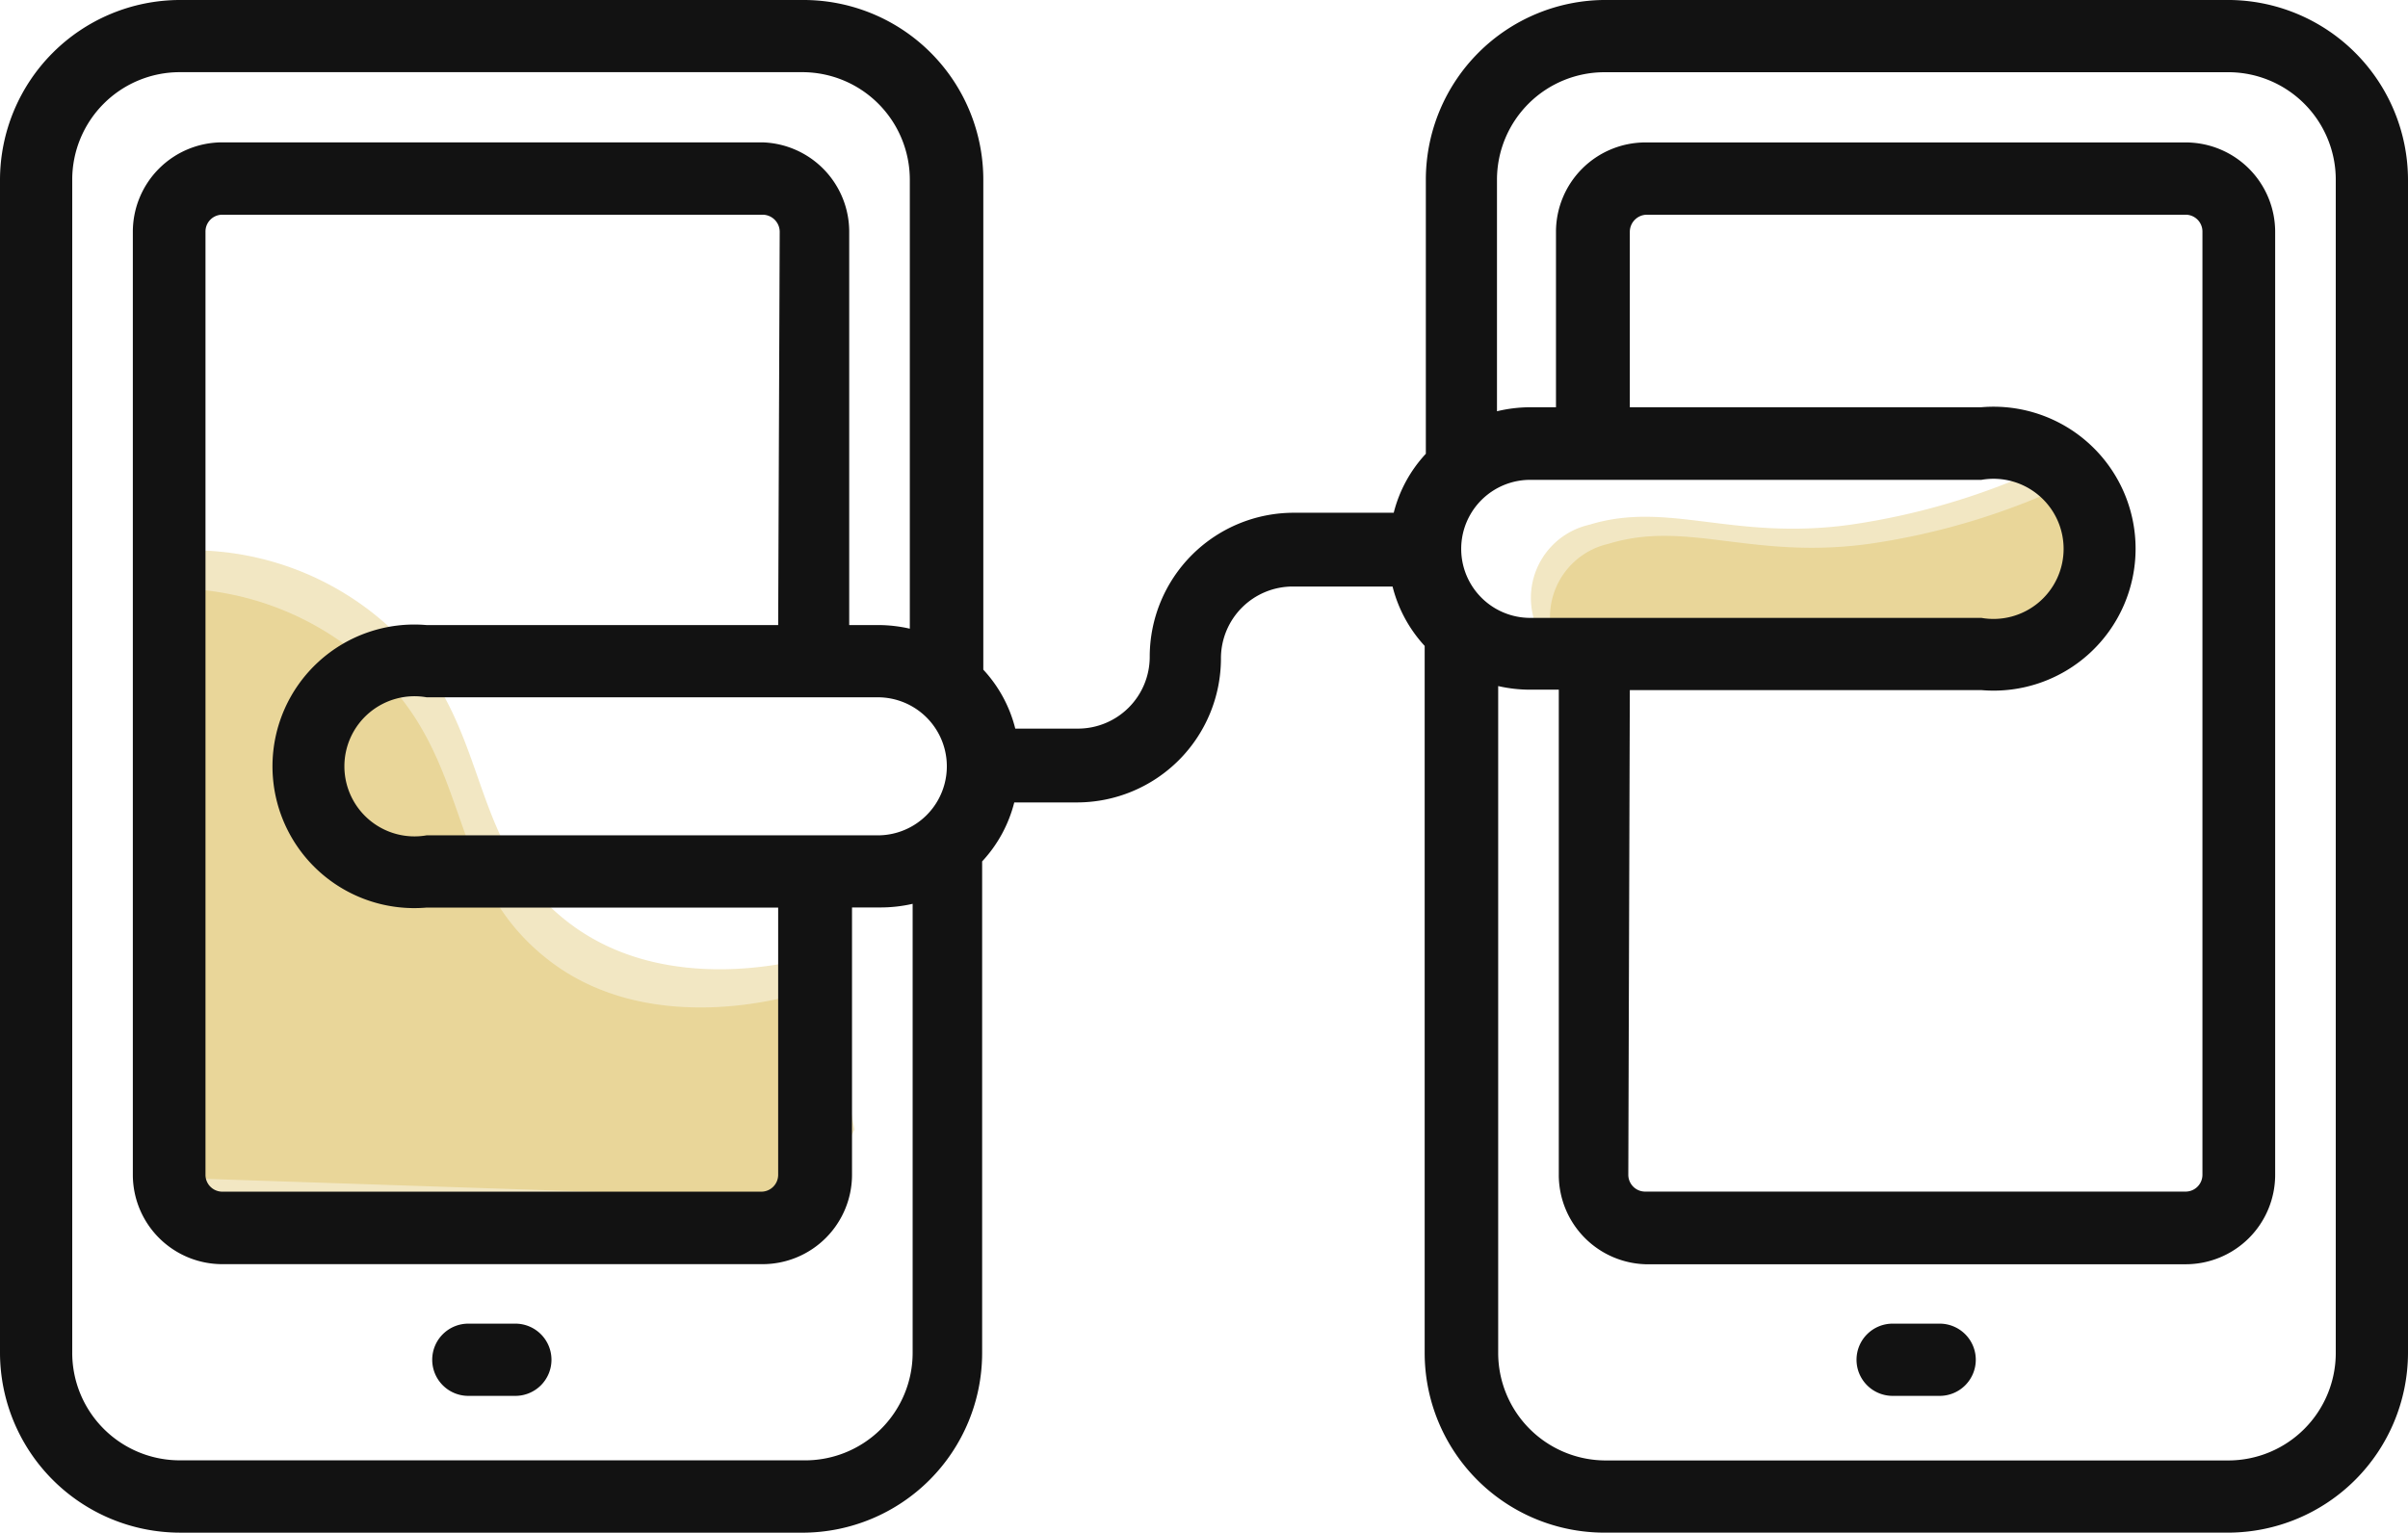 <svg xmlns="http://www.w3.org/2000/svg" width="126.115" height="80.293" viewBox="0 0 126.115 80.293">
  <g id="Group_180" data-name="Group 180" transform="translate(-1499.886 -401.411)">
    <path id="Path_279" data-name="Path 279" d="M1568.969,2547.24a15.329,15.329,0,0,1,10.834,4.527c4.941,4.888,3.423,10.862,8.93,15.027s13.1,1.632,13.1,1.632l1.807,9.162-1.807,3.546h-3.259l-29.6-.986-1.044-3.888Z" transform="translate(-59 -2117)" fill="#d4af37" opacity="0.3"/>
    <path id="Path_278" data-name="Path 278" d="M1568.969,2547.24a15.329,15.329,0,0,1,10.834,4.527c4.941,4.888,3.423,10.862,8.93,15.027s13.1,1.632,13.1,1.632l1.807,9.162-1.807,3.546h-3.259l-29.6-.986-1.044-3.888Z" transform="translate(-60 -2115)" fill="#d4af37" opacity="0.3"/>
    <path id="Path_281" data-name="Path 281" d="M108.852,25.1A36.7,36.7,0,0,1,97.9,28.49c-6.154.848-9.532-1.272-13.661,0a3.932,3.932,0,0,0-2.855,5.09H108.1l1.941-3.232Z" transform="translate(1498.886 400.411)" fill="#d4af37" opacity="0.3"/>
    <path id="Path_280" data-name="Path 280" d="M108.852,25.1A36.7,36.7,0,0,1,97.9,28.49c-6.154.848-9.532-1.272-13.661,0a3.932,3.932,0,0,0-2.855,5.09H108.1l1.941-3.232Z" transform="translate(1499.886 401.411)" fill="#d4af37" opacity="0.3"/>
    <g id="Group_9" data-name="Group 9" transform="translate(1499.886 401.411)">
      <path id="Path_165" data-name="Path 165" d="M96.917,193.166h32.622a9.418,9.418,0,0,0,9.4-9.417V158a7.069,7.069,0,0,0,1.682-3.09h3.279a7.546,7.546,0,0,0,7.546-7.546A3.761,3.761,0,0,1,155.2,143.6h5.234a7.166,7.166,0,0,0,1.682,3.111v37.037a9.416,9.416,0,0,0,9.459,9.416H204.2a9.439,9.439,0,0,0,9.416-9.416v-61.46a9.438,9.438,0,0,0-9.416-9.416H171.577a9.418,9.418,0,0,0-9.4,9.417v14.356a7.069,7.069,0,0,0-1.682,3.09h-5.233a7.546,7.546,0,0,0-7.546,7.546,3.761,3.761,0,0,1-3.763,3.762h-3.279A7.05,7.05,0,0,0,139,147.955V122.289a9.416,9.416,0,0,0-9.459-9.416H96.917a9.439,9.439,0,0,0-9.416,9.416v61.46a9.438,9.438,0,0,0,9.416,9.416Zm75.943-44.14h18.413a7.437,7.437,0,1,0,0-14.819H172.86v-9.186a.9.9,0,0,1,.9-.9h28.207a.881.881,0,0,1,.883.9v49.394a.883.883,0,0,1-.883.883H173.681a.883.883,0,0,1-.9-.883Zm18.412-11.015h0a3.671,3.671,0,1,1,0,7.231H167.585a3.616,3.616,0,0,1,0-7.231Zm-19.694-21.355H204.2a5.632,5.632,0,0,1,5.633,5.633v61.46a5.632,5.632,0,0,1-5.633,5.633H171.578a5.634,5.634,0,0,1-5.612-5.633V148.814a7.513,7.513,0,0,0,1.682.19h1.492v25.413a4.686,4.686,0,0,0,4.54,4.687h28.291a4.687,4.687,0,0,0,4.688-4.687V125.022a4.687,4.687,0,0,0-4.688-4.687H173.68a4.687,4.687,0,0,0-4.687,4.687v9.186h-1.408a7.521,7.521,0,0,0-1.682.21V122.29a5.632,5.632,0,0,1,5.675-5.633Zm-43.321,28.963H109.844a7.428,7.428,0,1,0,0,14.8h18.412v14h0a.884.884,0,0,1-.9.883H99.146a.883.883,0,0,1-.883-.883V125.021a.881.881,0,0,1,.883-.9h28.291a.9.9,0,0,1,.9.9Zm-18.412,11.015h0a3.671,3.671,0,1,1,0-7.231h23.689a3.616,3.616,0,0,1,0,7.231ZM91.284,122.287a5.632,5.632,0,0,1,5.633-5.633h32.622a5.634,5.634,0,0,1,5.612,5.633v23.521a7.512,7.512,0,0,0-1.682-.19h-1.492v-20.6h0a4.686,4.686,0,0,0-4.54-4.687H99.146a4.687,4.687,0,0,0-4.688,4.687v49.394a4.687,4.687,0,0,0,4.688,4.687h28.291a4.687,4.687,0,0,0,4.687-4.687v-14h1.493a7.513,7.513,0,0,0,1.682-.19v23.521a5.634,5.634,0,0,1-5.76,5.633H96.917a5.632,5.632,0,0,1-5.633-5.633Z" transform="translate(-87.501 -112.873)" fill="#121212"/>
      <path id="Path_166" data-name="Path 166" d="M183.807,405.323h2.375a1.892,1.892,0,1,0,0-3.783h-2.375a1.892,1.892,0,1,0,0,3.783Z" transform="translate(-159.235 -332.197)" fill="#121212"/>
      <path id="Path_167" data-name="Path 167" d="M496.715,401.54H494.34a1.892,1.892,0,1,0,0,3.783h2.375a1.892,1.892,0,1,0,0-3.783Z" transform="translate(-395.172 -332.197)" fill="#121212"/>
    </g>
  </g>
</svg>
